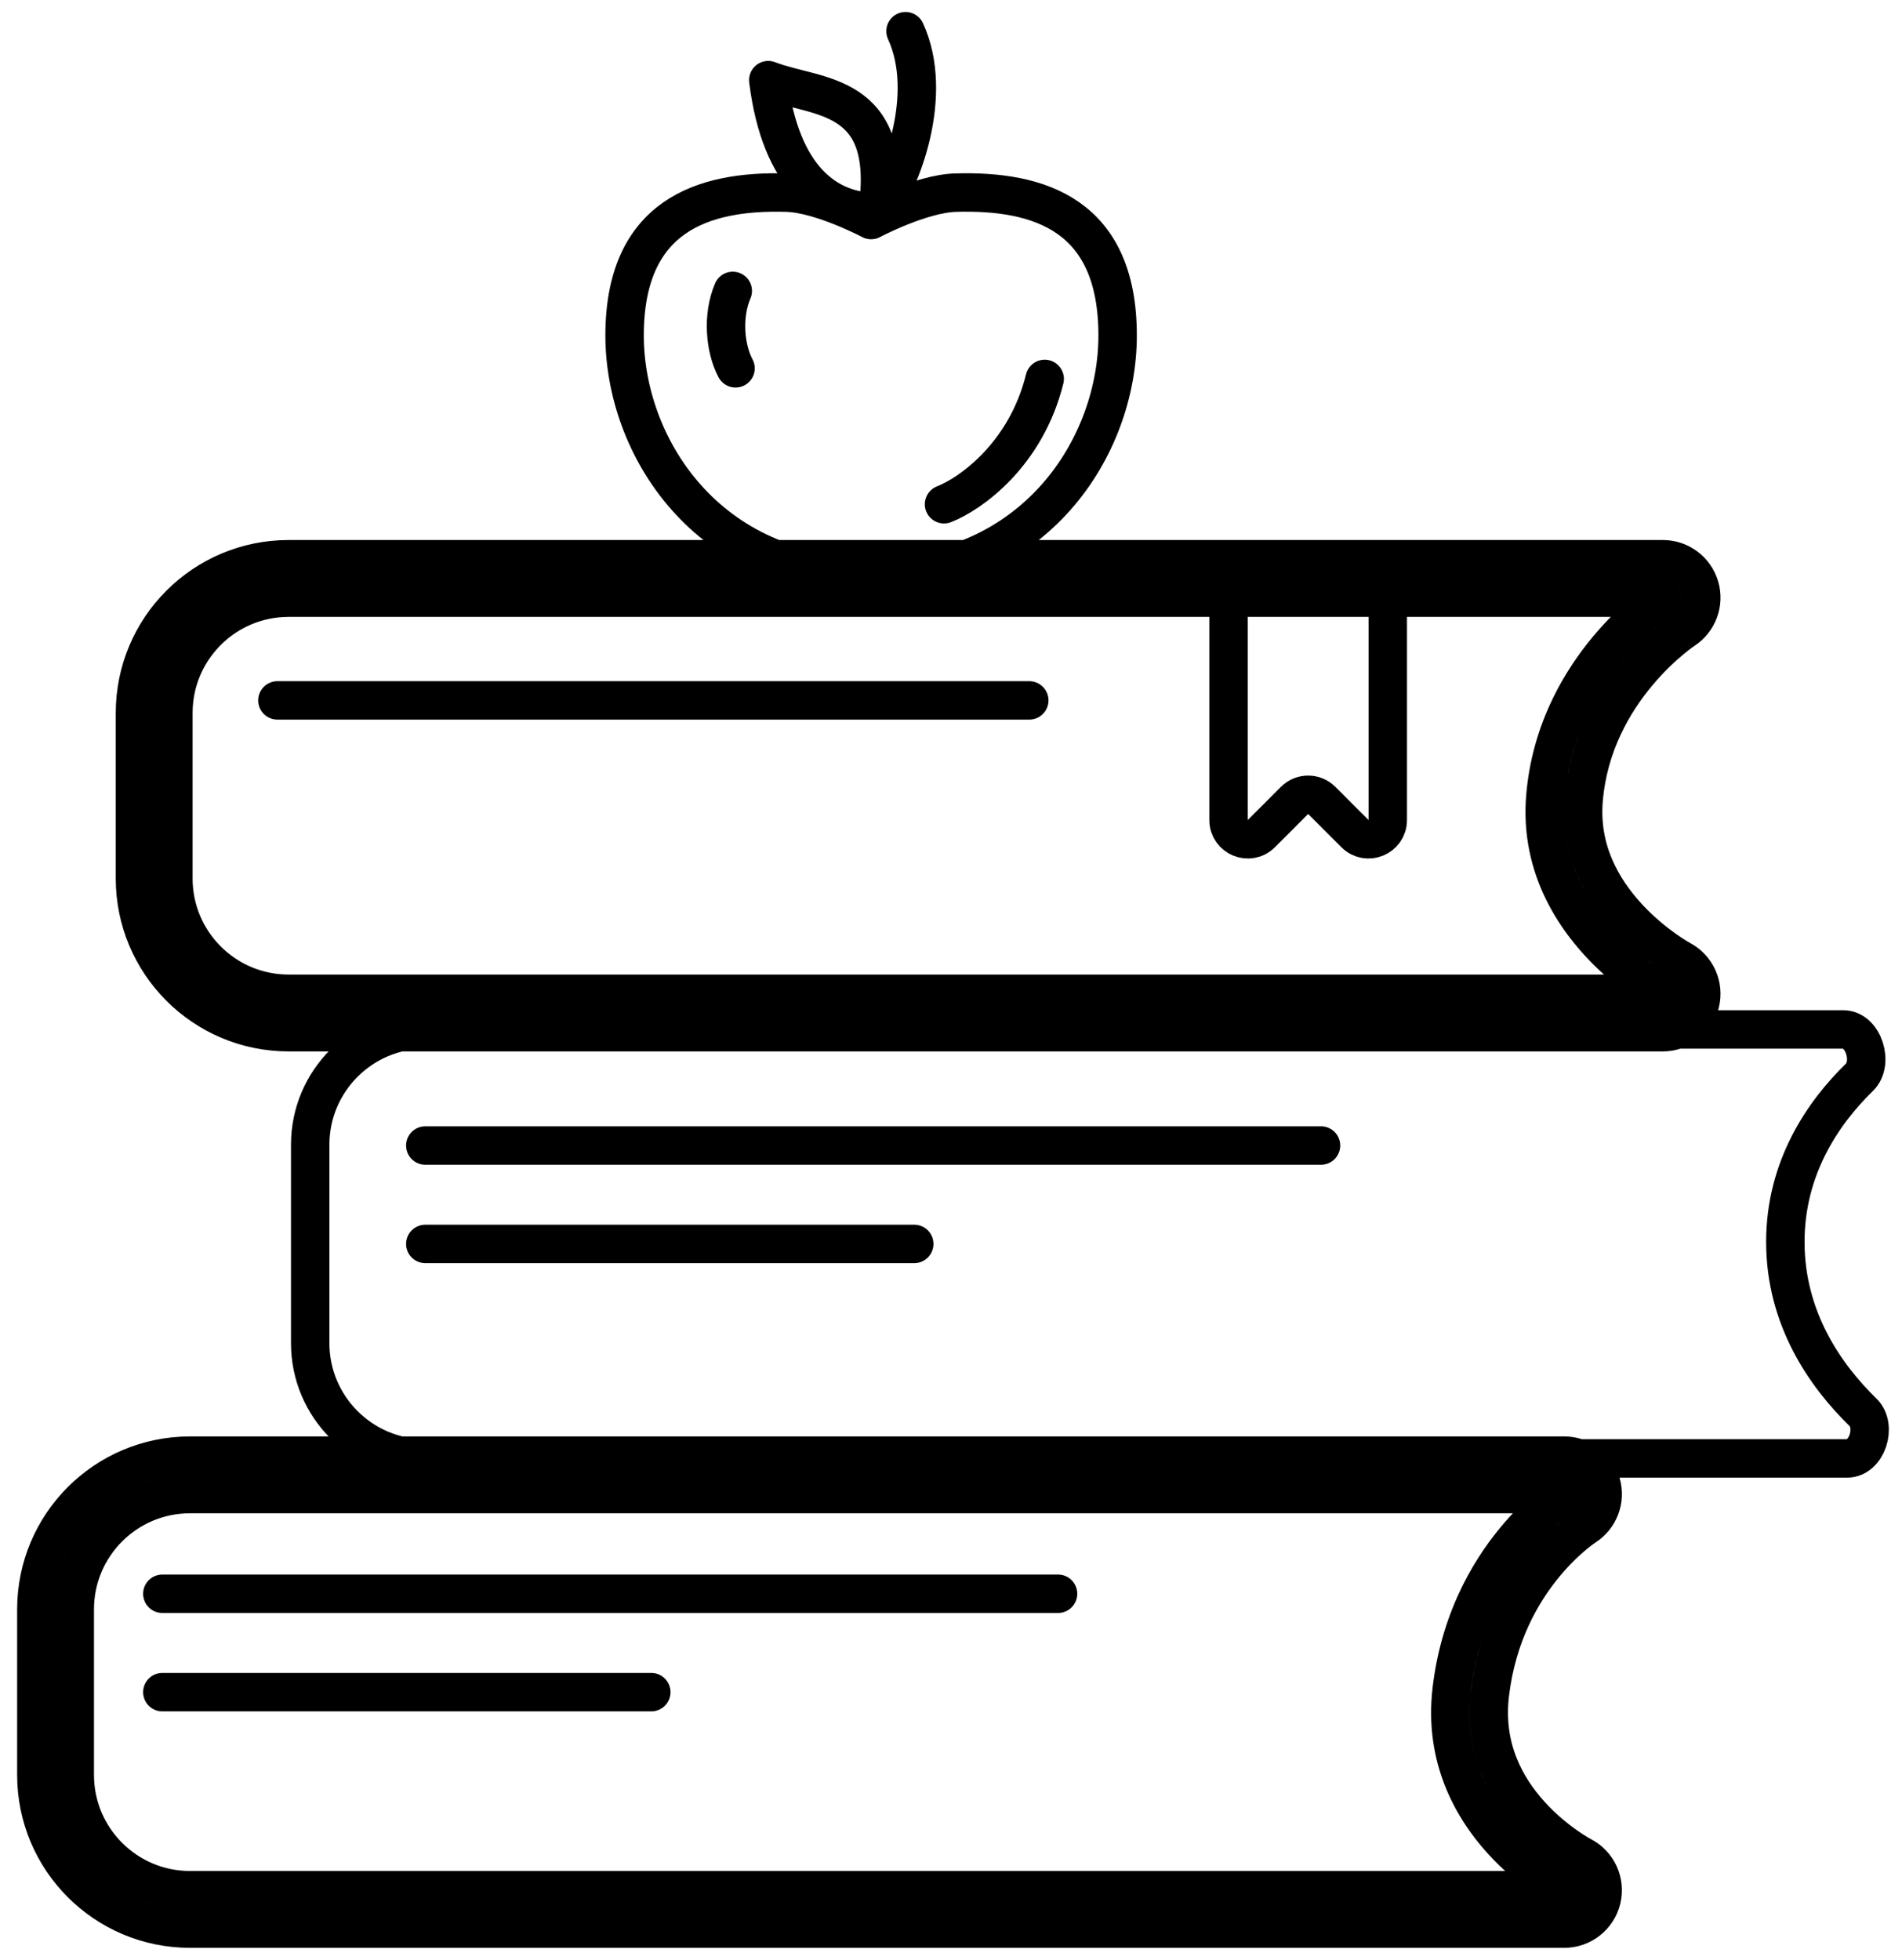 <svg width="99" height="102" viewBox="0 0 99 102" fill="none" xmlns="http://www.w3.org/2000/svg">
<path d="M49.137 26.244C50.474 25.727 53.393 23.699 54.377 19.721M45.715 10.953C46.892 9.483 48.656 4.938 47.132 1.623M38.285 19.17C37.736 18.141 37.581 16.444 38.141 15.14M86.553 31.106H15.025C11.711 31.106 9.025 33.792 9.025 37.106V45.722C9.025 49.036 11.711 51.722 15.025 51.722H86.553M86.553 31.106C86.553 31.106 81.014 34.681 80.438 41.437M86.553 31.106C86.553 31.106 85.504 31.783 84.27 33.106C82.671 34.821 80.763 37.622 80.438 41.437M80.438 41.437C79.861 48.194 86.553 51.722 86.553 51.722M80.438 41.437C80.113 45.239 82.089 48.018 83.88 49.722C85.273 51.047 86.553 51.722 86.553 51.722M81.421 77.76H9.892C6.578 77.76 3.892 80.447 3.892 83.76V92.377C3.892 95.69 6.578 98.377 9.892 98.377H81.421M81.421 77.76C81.421 77.76 76.397 80.901 75.562 87.937M81.421 77.76C81.421 77.76 80.391 78.404 79.188 79.76C77.731 81.401 76.019 84.086 75.562 87.937M75.562 87.937C74.728 94.974 81.421 98.377 81.421 98.377M75.562 87.937C75.096 91.875 76.986 94.674 78.741 96.377C80.122 97.717 81.421 98.377 81.421 98.377M82.486 79.453C82.486 79.453 82.486 79.453 82.486 79.453ZM82.486 79.453C82.485 79.454 82.484 79.454 82.482 79.455M82.486 79.453C82.487 79.452 82.489 79.451 82.491 79.45C83.24 78.975 83.588 78.063 83.343 77.209C83.097 76.351 82.313 75.76 81.421 75.76H9.892C5.474 75.76 1.892 79.342 1.892 83.76V92.377C1.892 96.795 5.474 100.377 9.892 100.377H81.421C82.346 100.377 83.15 99.742 83.365 98.843C83.58 97.946 83.154 97.019 82.334 96.598M82.486 79.453L82.475 79.46C82.456 79.473 82.419 79.498 82.368 79.535C82.266 79.608 82.106 79.728 81.905 79.896C81.502 80.233 80.941 80.757 80.353 81.476C79.182 82.909 77.912 85.106 77.549 88.173C77.22 90.947 78.349 93.006 79.66 94.452C80.32 95.18 81.009 95.729 81.533 96.095C81.793 96.277 82.007 96.41 82.149 96.493C82.22 96.535 82.273 96.564 82.304 96.581C82.319 96.59 82.329 96.595 82.333 96.597L82.332 96.597L82.33 96.595M82.486 79.453L82.484 79.454L82.482 79.455M82.482 79.455C82.482 79.455 82.482 79.455 82.482 79.455ZM82.329 96.595C82.331 96.596 82.332 96.597 82.334 96.598M82.334 96.598C82.335 96.598 82.335 96.598 82.334 96.598ZM22.137 59.62H68.759M22.137 64.741H47.587M8.45 82.948H55.072M8.45 88.069H33.9M14.438 36.453H53.575M16.146 59.578C16.146 56.264 18.832 53.578 22.146 53.578H95.946C96.997 53.578 97.54 55.33 96.788 56.064C94.907 57.899 92.928 60.754 92.928 64.638C92.928 68.648 95.037 71.621 96.969 73.503C97.713 74.228 97.182 75.905 96.143 75.905H22.146C18.832 75.905 16.146 73.219 16.146 69.905V59.578ZM58.173 17.46C58.173 23.225 53.896 29.986 45.341 29.986C36.787 29.986 32.51 23.225 32.51 17.46C32.51 11.244 36.56 9.895 40.951 10.026C42.753 10.08 45.341 11.452 45.341 11.452C45.341 11.452 47.93 10.08 49.732 10.026C54.122 9.895 58.173 11.196 58.173 17.46ZM45.672 11.035C43.036 11.06 40.625 9.272 39.988 4.171C42.5 5.15 46.591 4.691 45.672 11.035ZM87.642 32.783C87.641 32.784 87.64 32.785 87.639 32.785L87.62 32.798C87.594 32.816 87.55 32.846 87.49 32.89C87.37 32.977 87.187 33.116 86.96 33.306C86.504 33.686 85.882 34.261 85.245 35.023C83.964 36.55 82.674 38.757 82.43 41.608C82.206 44.233 83.374 46.274 84.746 47.754C85.429 48.491 86.135 49.053 86.669 49.431C86.935 49.618 87.154 49.757 87.299 49.845C87.372 49.888 87.426 49.919 87.459 49.938C87.475 49.947 87.485 49.953 87.49 49.955L87.488 49.954L87.487 49.954C87.489 49.955 87.49 49.955 87.492 49.956C88.301 50.386 88.715 51.312 88.495 52.203C88.274 53.095 87.473 53.722 86.553 53.722H15.025C10.607 53.722 7.025 50.14 7.025 45.722V37.106C7.025 32.687 10.607 29.106 15.025 29.106H86.553C87.44 29.106 88.221 29.69 88.472 30.54C88.722 31.389 88.385 32.3 87.644 32.782C87.643 32.782 87.642 32.783 87.642 32.783ZM72.234 42.68V31.419C72.234 30.867 71.786 30.419 71.234 30.419H64.947C64.395 30.419 63.947 30.867 63.947 31.419V42.68C63.947 43.571 65.024 44.017 65.654 43.387L67.383 41.658C67.774 41.267 68.407 41.267 68.798 41.658L70.527 43.387C71.157 44.017 72.234 43.571 72.234 42.68Z" stroke="black" stroke-width="2" stroke-linecap="round" stroke-linejoin="round"/>
</svg>
